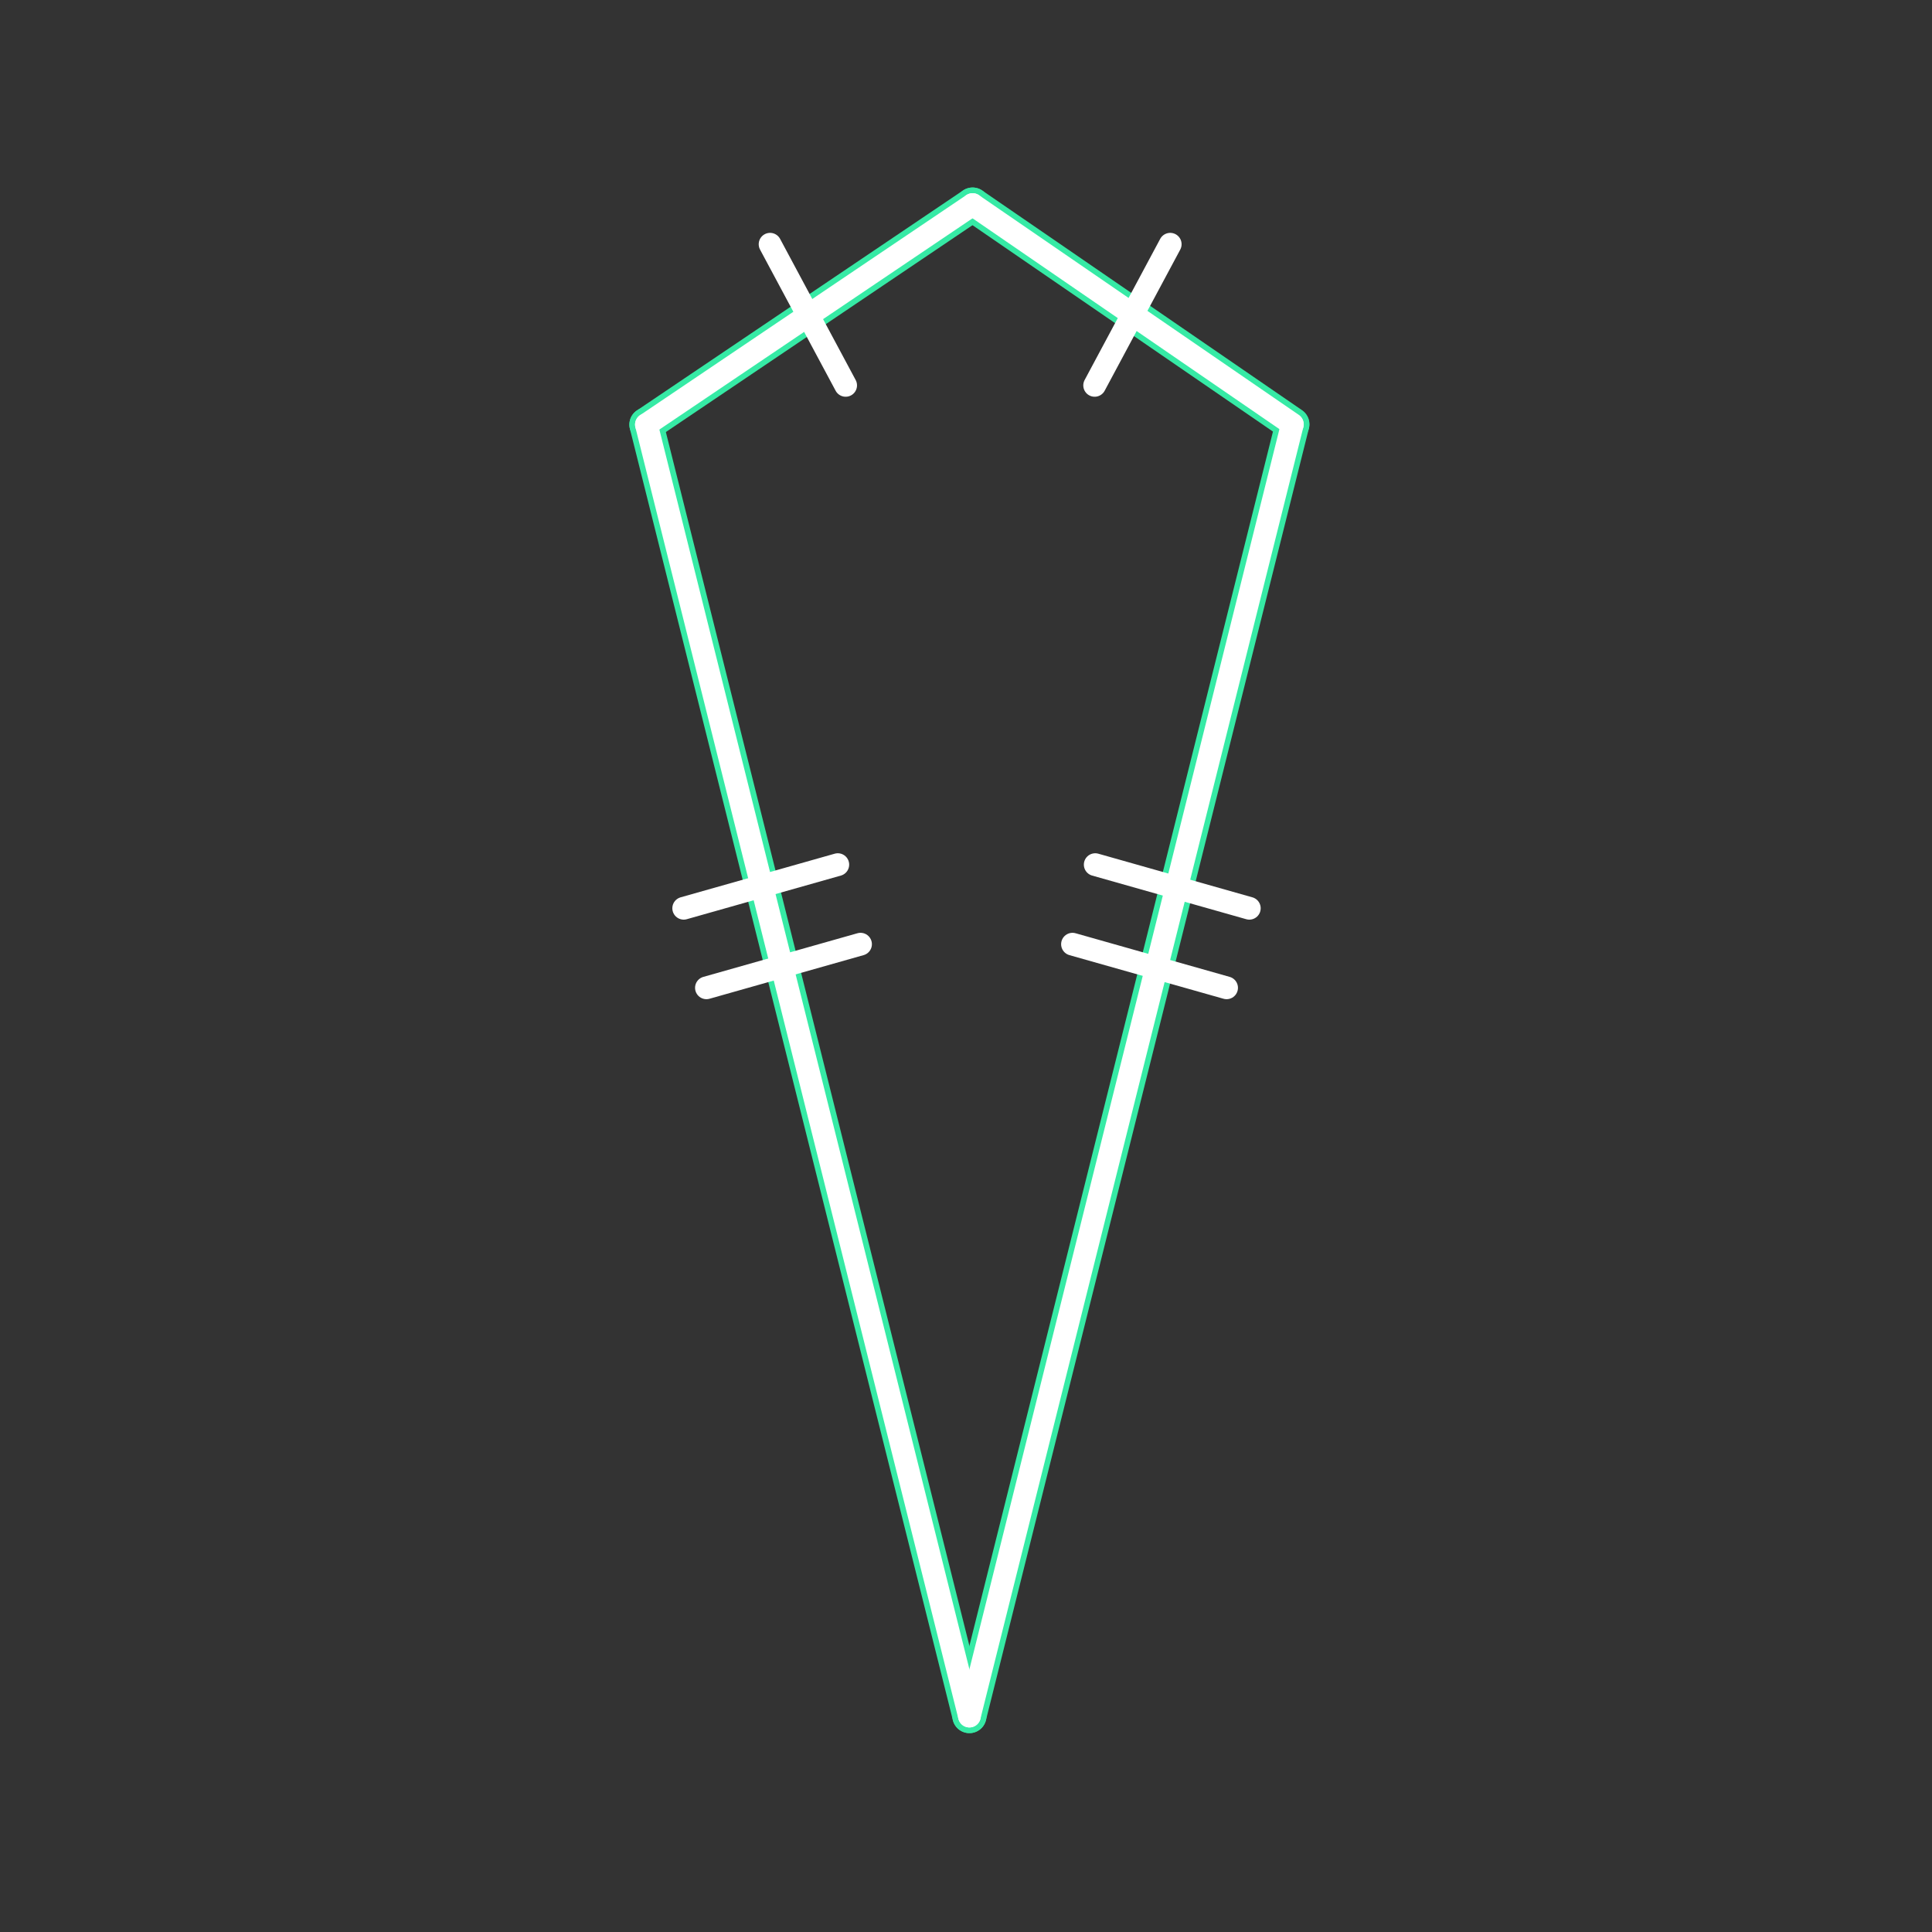 <svg id="_27" data-name="27" xmlns="http://www.w3.org/2000/svg" viewBox="0 0 170 170"><rect x="0" y="0" width="170" height="170" fill="#333333" stroke="none"/><defs><style>.cls-1{opacity:0;}.cls-2{fill:#2580b2;}.cls-3,.cls-4{fill:none;stroke-linecap:round;stroke-linejoin:round;}.cls-3{stroke:#36eaa5;stroke-width:3px;}.cls-4{stroke:#fff;stroke-width:2px;}</style></defs><title>27_tool1</title><g id="transparent_bg" data-name="transparent bg" class="cls-1"><rect class="cls-2" width="170" height="170"/></g><g id="shape"><path class="cls-3" d="M85.58,18l28.14,19.33"/><path class="cls-3" d="M113.71,37.36L85.3,151"/><path class="cls-3" d="M85.3,151L56.88,37.36"/><path class="cls-3" d="M56.88,37.36L85.58,18"/></g><g id="tool1"><path class="cls-4" d="M85.58,18l28.14,19.33"/><path class="cls-4" d="M113.71,37.36L85.3,151"/><path class="cls-4" d="M85.3,151L56.88,37.36"/><path class="cls-4" d="M56.88,37.36L85.58,18"/><line class="cls-4" x1="74.41" y1="33.91" x2="67.76" y2="21.49"/><line class="cls-4" x1="96.32" y1="33.91" x2="102.97" y2="21.49"/><line class="cls-4" x1="75.72" y1="83.08" x2="62.16" y2="86.92"/><line class="cls-4" x1="73.72" y1="76.08" x2="60.16" y2="79.92"/><line class="cls-4" x1="94.37" y1="83.08" x2="107.93" y2="86.92"/><line class="cls-4" x1="96.37" y1="76.08" x2="109.93" y2="79.92"/></g></svg>